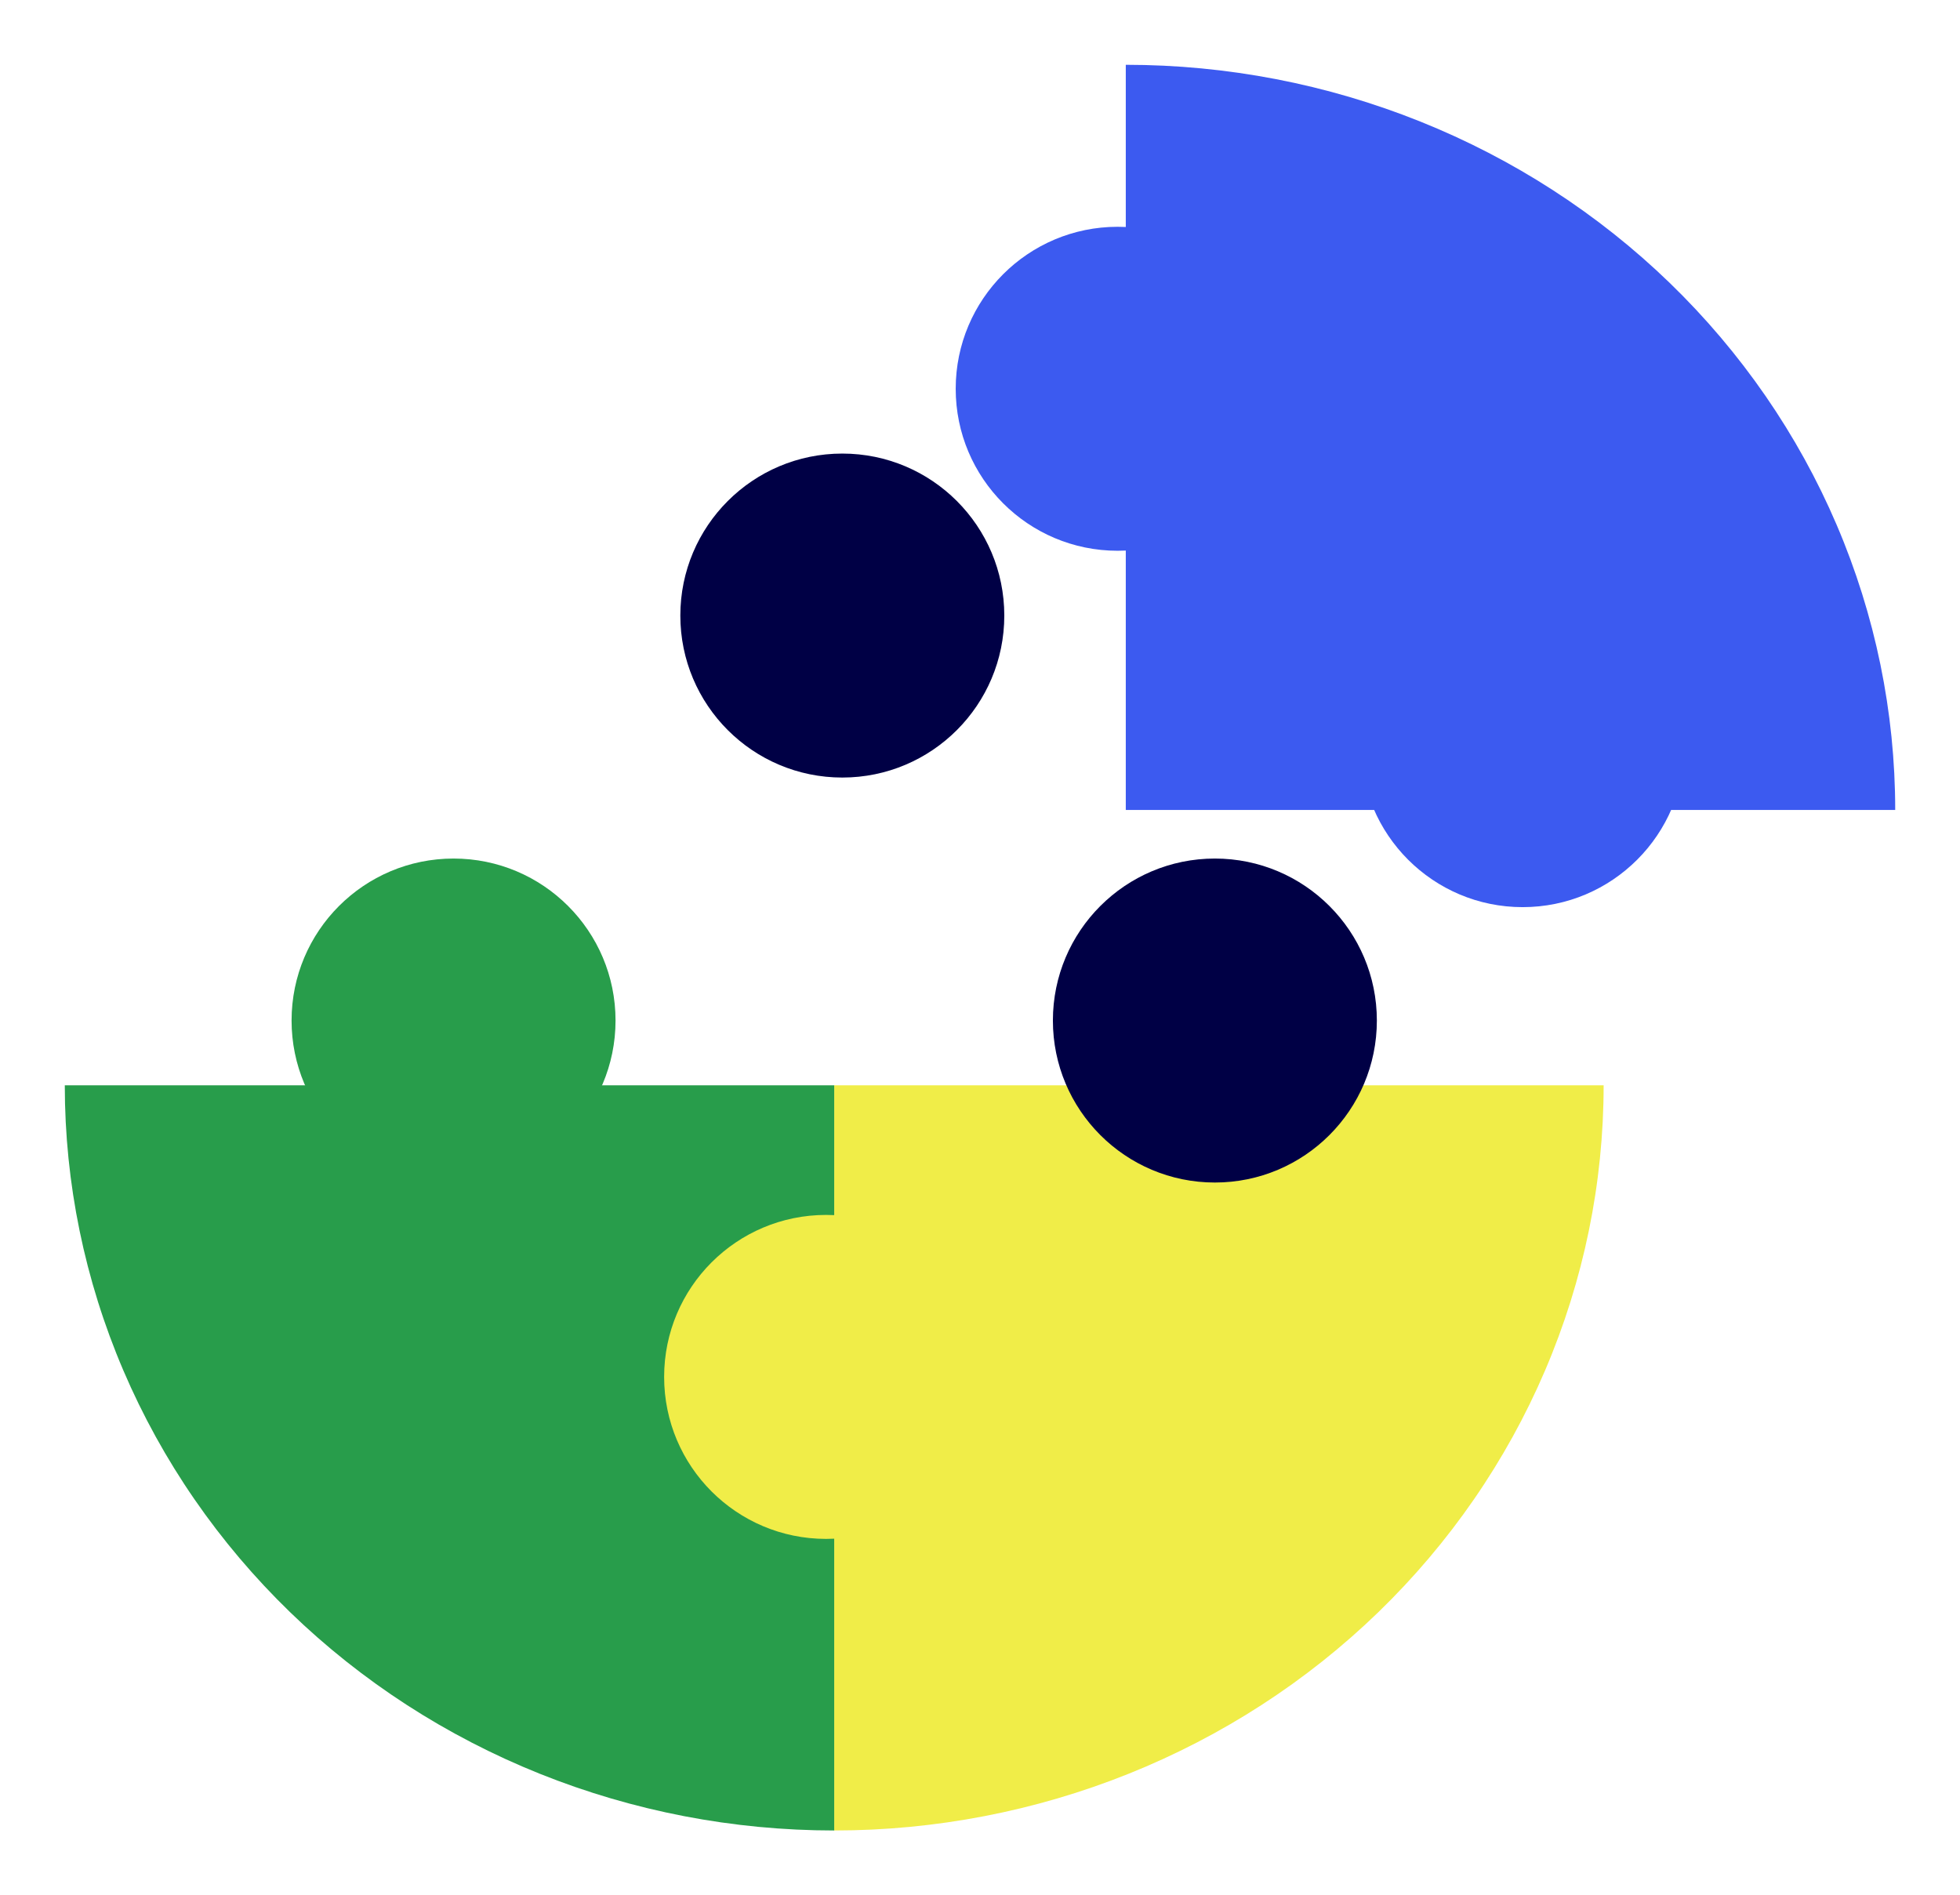 <svg width="121" height="117" viewBox="0 0 121 117" fill="none" xmlns="http://www.w3.org/2000/svg">
<g filter="url(#filter0_d_8_25)">
<path d="M99 63C99 69.041 97.771 75.022 95.384 80.603C92.997 86.184 89.498 91.255 85.088 95.527C80.677 99.798 75.44 103.187 69.677 105.498C63.914 107.81 57.738 109 51.5 109L51.5 63H99Z" fill="#F0ED48"/>
</g>
<g filter="url(#filter1_d_8_25)">
<path d="M51.5 109C45.262 109 39.086 107.81 33.322 105.498C27.56 103.187 22.323 99.798 17.912 95.527C13.502 91.255 10.003 86.184 7.616 80.603C5.229 75.022 4 69.041 4 63L51.5 63L51.5 109Z" fill="#289D4B"/>
</g>
<path d="M4 63C4 56.959 5.229 50.977 7.616 45.397C10.003 39.816 13.502 34.745 17.912 30.473C22.323 26.202 27.56 22.813 33.323 20.502C39.086 18.19 45.262 17 51.5 17L51.5 63L4 63Z" fill="white"/>
<circle cx="75" cy="63" r="10" fill="#000045"/>
<g filter="url(#filter2_d_8_25)">
<path d="M69.5 0C75.738 7.20359e-08 81.915 1.19 87.677 3.502C93.44 5.813 98.677 9.202 103.088 13.473C107.498 17.745 110.997 22.816 113.384 28.397C115.771 33.977 117 39.959 117 46L69.5 46V0Z" fill="#3C5AF0"/>
</g>
<path d="M104 46C104 51.523 99.523 56 94 56C88.477 56 84 51.523 84 46C84 40.477 88.477 36 94 36C99.523 36 104 40.477 104 46Z" fill="#3C5AF0"/>
<circle cx="69" cy="24" r="10" fill="#3C5AF0"/>
<circle cx="28" cy="63" r="10" fill="#289D4B"/>
<circle cx="51" cy="85" r="10" fill="#F0ED48"/>
<circle cx="52" cy="38" r="10" fill="#000045"/>
<defs>
<filter id="filter0_d_8_25" x="47.5" y="63" width="55.5" height="54" filterUnits="userSpaceOnUse" color-interpolation-filters="sRGB">
<feFlood flood-opacity="0" result="BackgroundImageFix"/>
<feColorMatrix in="SourceAlpha" type="matrix" values="0 0 0 0 0 0 0 0 0 0 0 0 0 0 0 0 0 0 127 0" result="hardAlpha"/>
<feOffset dy="4"/>
<feGaussianBlur stdDeviation="2"/>
<feComposite in2="hardAlpha" operator="out"/>
<feColorMatrix type="matrix" values="0 0 0 0 0 0 0 0 0 0 0 0 0 0 0 0 0 0 0.25 0"/>
<feBlend mode="normal" in2="BackgroundImageFix" result="effect1_dropShadow_8_25"/>
<feBlend mode="normal" in="SourceGraphic" in2="effect1_dropShadow_8_25" result="shape"/>
</filter>
<filter id="filter1_d_8_25" x="0" y="63" width="55.5" height="54" filterUnits="userSpaceOnUse" color-interpolation-filters="sRGB">
<feFlood flood-opacity="0" result="BackgroundImageFix"/>
<feColorMatrix in="SourceAlpha" type="matrix" values="0 0 0 0 0 0 0 0 0 0 0 0 0 0 0 0 0 0 127 0" result="hardAlpha"/>
<feOffset dy="4"/>
<feGaussianBlur stdDeviation="2"/>
<feComposite in2="hardAlpha" operator="out"/>
<feColorMatrix type="matrix" values="0 0 0 0 0 0 0 0 0 0 0 0 0 0 0 0 0 0 0.25 0"/>
<feBlend mode="normal" in2="BackgroundImageFix" result="effect1_dropShadow_8_25"/>
<feBlend mode="normal" in="SourceGraphic" in2="effect1_dropShadow_8_25" result="shape"/>
</filter>
<filter id="filter2_d_8_25" x="65.5" y="0" width="55.5" height="54" filterUnits="userSpaceOnUse" color-interpolation-filters="sRGB">
<feFlood flood-opacity="0" result="BackgroundImageFix"/>
<feColorMatrix in="SourceAlpha" type="matrix" values="0 0 0 0 0 0 0 0 0 0 0 0 0 0 0 0 0 0 127 0" result="hardAlpha"/>
<feOffset dy="4"/>
<feGaussianBlur stdDeviation="2"/>
<feComposite in2="hardAlpha" operator="out"/>
<feColorMatrix type="matrix" values="0 0 0 0 0 0 0 0 0 0 0 0 0 0 0 0 0 0 0.25 0"/>
<feBlend mode="normal" in2="BackgroundImageFix" result="effect1_dropShadow_8_25"/>
<feBlend mode="normal" in="SourceGraphic" in2="effect1_dropShadow_8_25" result="shape"/>
</filter>
</defs>
</svg>
